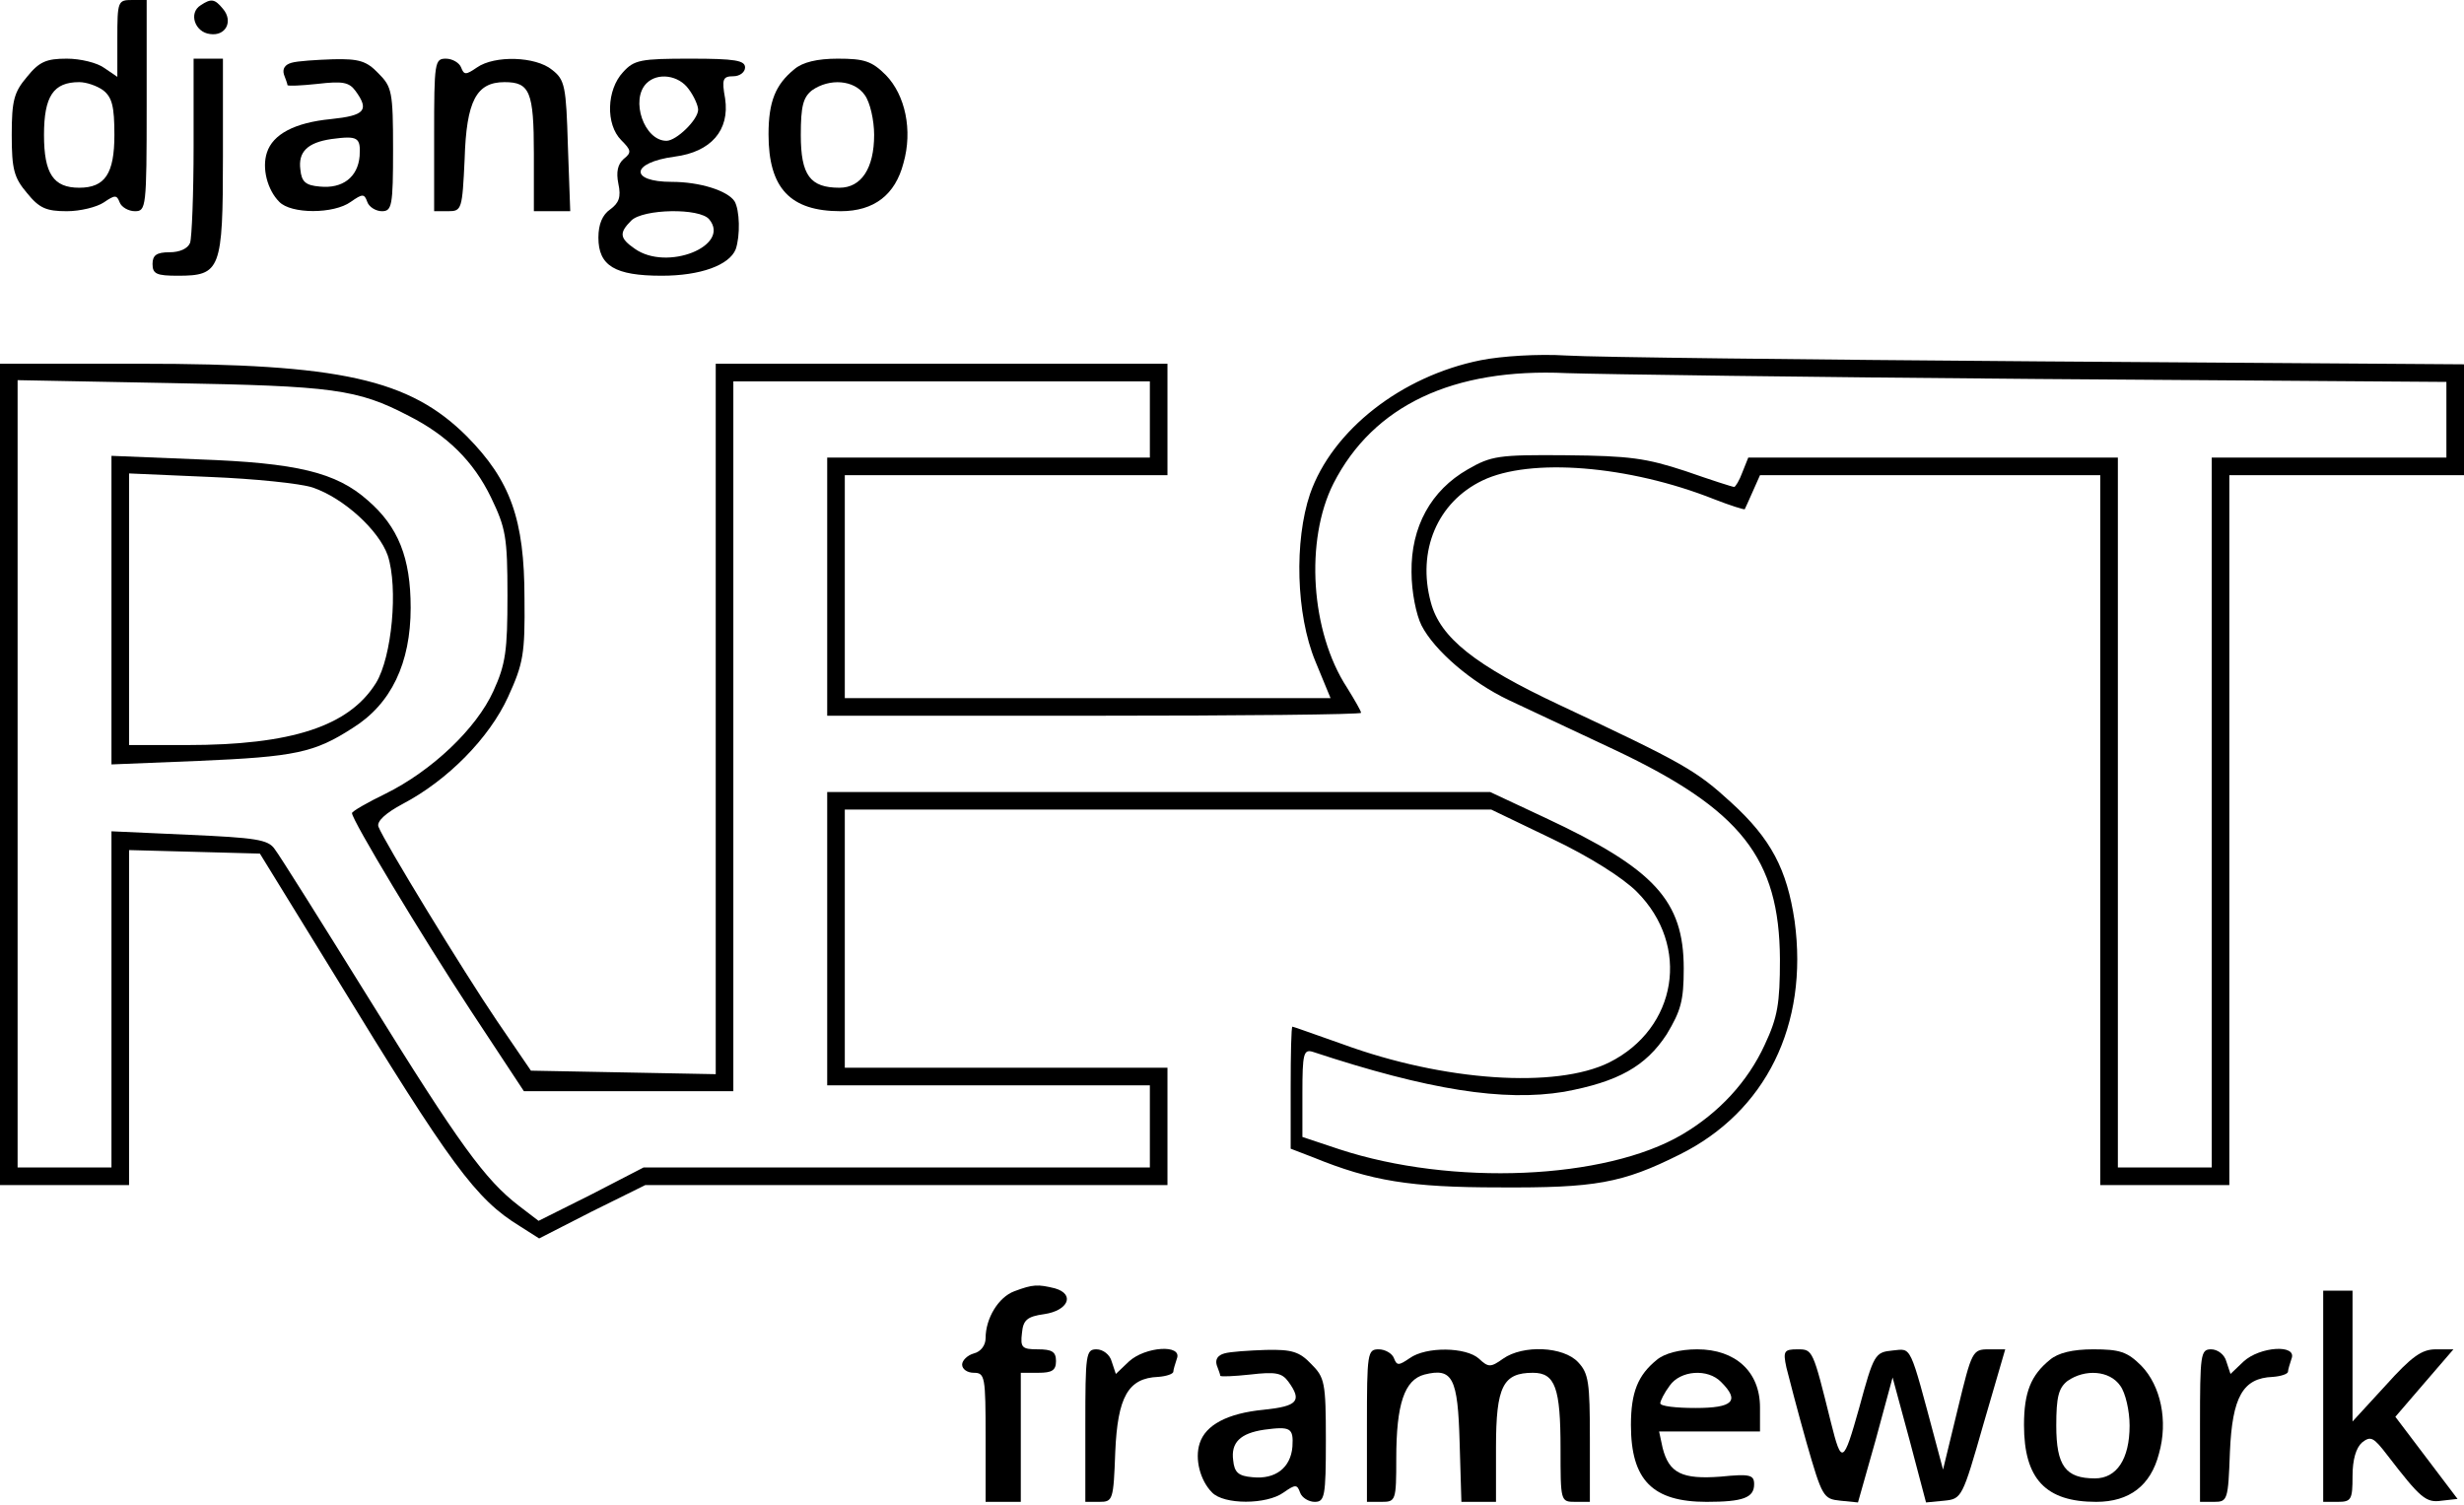 <svg width="560" height="342" viewBox="0 0 560 342" fill="none" xmlns="http://www.w3.org/2000/svg">
<path d="M26.667 8.8V17.467L23.734 15.467C22.134 14.267 18.267 13.333 15.2 13.333C10.534 13.333 8.934 14 6.134 17.467C3.2 20.933 2.667 22.8 2.667 30.667C2.667 38.533 3.2 40.4 6.134 43.867C8.934 47.333 10.534 48 15.2 48C18.267 48 22 47.067 23.6 46C26.134 44.267 26.534 44.267 27.2 46C27.6 47.067 29.2 48 30.667 48C33.2 48 33.334 47.2 33.334 24V-2.5034e-06H30C26.8 -2.5034e-06 26.667 0.267 26.667 8.8ZM23.467 20.533C25.467 22.133 26 24.133 26 30.667C26 39.467 23.867 42.667 18 42.667C12.134 42.667 10 39.467 10 30.667C10 21.867 12.134 18.667 18 18.667C19.6 18.667 22 19.467 23.467 20.533Z" fill="black"/>
<path d="M45.6 1.2C42.8 2.933 44.267 7.333 47.733 7.733C51.333 8.267 53.066 4.8 50.666 2C48.8 -0.267 48 -0.4 45.6 1.2Z" fill="black"/>
<path d="M44 33.2C44 44.133 43.6 54 43.2 55.2C42.667 56.533 40.8 57.333 38.534 57.333C35.6 57.333 34.667 58 34.667 60C34.667 62.267 35.6 62.667 40.4 62.667C50.134 62.667 50.667 61.333 50.667 35.6V13.333H47.334H44V33.2Z" fill="black"/>
<path d="M66.266 14.267C64.8 14.667 64.133 15.6 64.533 16.933C64.933 18 65.333 19.067 65.333 19.333C65.333 19.6 68.4 19.467 72.133 19.067C77.866 18.4 79.333 18.667 80.8 20.667C84 25.067 82.933 26.267 75.2 27.067C66.933 27.867 62 30.533 60.666 34.667C59.466 38.267 60.8 43.2 63.466 45.867C66.133 48.667 75.866 48.667 79.733 45.867C82.4 44 82.8 44 83.466 45.867C83.866 47.067 85.466 48 86.8 48C89.066 48 89.333 46.8 89.333 34C89.333 20.8 89.066 19.733 86 16.667C83.333 13.867 81.6 13.333 75.733 13.467C71.866 13.6 67.6 13.867 66.266 14.267ZM81.733 35.467C81.333 40.267 77.866 42.933 72.666 42.4C69.466 42.133 68.533 41.333 68.266 38.533C67.733 34.533 69.866 32.4 75.333 31.6C81.333 30.8 82 31.2 81.733 35.467Z" fill="black"/>
<path d="M98.667 30.667V48H101.867C104.934 48 105.067 47.6 105.6 36.133C106 22.933 108.267 18.667 114.667 18.667C120.4 18.667 121.334 20.8 121.334 34.933V48H125.467H129.6L129.067 33.2C128.667 19.6 128.4 18.133 125.467 15.867C121.734 12.8 112.4 12.533 108.4 15.333C105.867 17.067 105.467 17.067 104.8 15.333C104.4 14.267 102.8 13.333 101.334 13.333C98.8 13.333 98.667 14.133 98.667 30.667Z" fill="black"/>
<path d="M141.6 16.4C137.867 20.4 137.6 28.267 141.2 31.867C143.467 34.133 143.6 34.667 141.733 36.133C140.4 37.333 140 39.067 140.533 41.733C141.2 44.8 140.667 46.133 138.667 47.6C136.933 48.8 136 50.933 136 54C136 60.4 139.733 62.667 150.4 62.667C159.2 62.667 165.733 60.267 167.2 56.667C168.267 53.6 168.133 47.733 166.933 45.733C165.333 43.333 159.067 41.333 152.667 41.333C142.933 41.333 143.333 36.933 153.333 35.6C161.6 34.533 165.867 29.6 164.8 22.4C164 18 164.267 17.333 166.667 17.333C168.133 17.333 169.333 16.4 169.333 15.333C169.333 13.733 167.067 13.333 156.933 13.333C145.6 13.333 144.133 13.6 141.6 16.4ZM156.533 20.267C157.733 21.867 158.667 24 158.667 24.933C158.667 27.2 153.733 32 151.467 32C146.4 32 143.2 22.667 146.933 18.933C149.467 16.4 154.267 17.067 156.533 20.267ZM161.2 49.867C166.133 55.867 151.6 61.733 144.267 56.533C140.8 54.133 140.667 52.933 143.467 50.133C146.133 47.467 159.067 47.2 161.2 49.867Z" fill="black"/>
<path d="M180.534 15.733C176.267 19.2 174.667 23.067 174.667 30.533C174.667 42.8 179.6 48 191.067 48C198.667 48 203.467 44.267 205.334 37.067C207.467 29.6 205.734 21.6 201.334 17.067C198.134 13.867 196.4 13.333 190.4 13.333C185.734 13.333 182.4 14.133 180.534 15.733ZM196.534 21.6C197.734 23.2 198.667 27.333 198.667 30.667C198.667 38.267 195.734 42.667 190.8 42.667C184.134 42.667 182 39.867 182 30.667C182 24.133 182.534 22.133 184.534 20.533C188.534 17.733 194.134 18.133 196.534 21.6Z" fill="black"/>
<path d="M336.533 81.867C318.533 85.467 302.8 97.733 297.733 112.267C294.133 122.933 294.533 139.6 298.933 150.267L302.4 158.667H247.2H192V133.333V108H228.667H265.333V95.333V82.667H214H162.667V163.333V244.133L141.733 243.733L120.667 243.333L112.933 232C105.333 220.8 87.333 191.333 86 187.867C85.6 186.667 87.6 184.8 91.6 182.667C101.733 177.333 111.2 167.733 115.467 158.4C118.933 150.8 119.333 148.667 119.2 136C119.2 118 116 109.2 106.133 99.2C93.067 86.133 77.333 82.667 31.867 82.667H0V176V269.333H14.667H29.333V231.333V193.2L44.267 193.6L59.067 194L76.133 221.733C102.533 264.933 108.133 272.533 118.133 278.667L122.533 281.467L134.533 275.333L146.667 269.333H206H265.333V256V242.667H228.667H192V213.333V184H265.467H338.933L352.8 190.667C361.2 194.667 368.8 199.467 372 202.667C384.267 214.933 381.2 233.733 365.733 241.467C353.6 247.467 328.133 245.733 305.2 237.333C299.067 235.2 294 233.333 293.733 233.333C293.467 233.333 293.333 239.6 293.333 247.2V261.067L298.533 263.067C311.6 268.4 320.533 269.867 340.667 269.867C362.533 270 368.667 268.933 381.733 262.4C401.333 252.667 411.067 232.933 407.867 209.333C406.133 197.6 402.533 190.667 393.467 182.4C385.467 175.067 382.667 173.467 354.533 160.267C335.2 151.2 327.333 144.933 325.2 136.933C322 125.2 326.667 114.133 336.933 109.2C347.733 104 370.133 105.733 389.6 113.467C393.333 114.933 396.4 115.867 396.533 115.733C396.667 115.467 397.467 113.733 398.4 111.6L400 108H438.667H477.333V188.667V269.333H492H506.667V188.667V108H533.333H560V95.333V82.8L463.733 82.133C410.667 81.733 362.267 81.2 356 80.8C349.6 80.4 341.2 80.933 336.533 81.867ZM463.067 86.133L556 86.8V95.333V104H529.333H502.667V184.667V265.333H492H481.333V184.667V104H439.333H397.333L396 107.333C395.333 109.2 394.4 110.667 394.133 110.667C393.733 110.667 388.8 109.067 383.067 107.067C374.133 104.133 370.4 103.6 356 103.467C340.533 103.333 338.933 103.6 333.6 106.667C325.2 111.467 320.667 119.733 320.8 130C320.8 134.533 321.867 139.733 323.067 142.133C326 147.867 334.4 155.067 342.8 159.067C346.8 160.933 357.6 166 366.933 170.4C395.733 184 404.4 195.067 404.533 218C404.533 228.133 404 231.2 401.067 237.467C397.2 245.867 390.667 252.933 382.267 257.867C364.8 268.133 330 269.6 304.4 261.2L296 258.4V248.4C296 239.467 296.267 238.4 298.4 239.067C324.667 247.733 341.733 250.4 355.467 248.133C367.733 245.867 374 242.4 378.8 235.067C382 229.733 382.667 227.467 382.667 220.133C382.667 204.667 376 197.467 351.2 185.867L338.667 180H263.333H188V213.333V246.667H224.667H261.333V256V265.333H203.867H146.267L134.4 271.467L122.4 277.467L117.867 274C110.267 268.133 104.4 260.133 84 227.2C73.067 209.6 63.467 194.267 62.4 192.933C60.933 190.8 58 190.4 43.067 189.733L25.333 188.933V227.067V265.333H14.667H4V175.867V86.4L38.933 87.067C75.6 87.733 81.2 88.4 92.933 94.533C101.6 98.933 107.6 104.8 111.6 113.067C114.933 120 115.333 122 115.333 135.333C115.333 147.867 114.933 150.933 112.133 157.067C108.267 165.6 98.133 175.2 87.6 180.4C83.467 182.4 80 184.4 80 184.8C80 186.4 95.733 212.533 106.933 229.6L119.067 248H142.933H166.667V167.333V86.667H214H261.333V95.333V104H224.667H188V133.333V162.667H248.667C282 162.667 309.333 162.4 309.333 162C309.333 161.6 307.867 159.067 306.133 156.267C297.867 143.6 296.533 122.8 303.067 109.867C312.133 92.133 330.267 83.6 356 84.8C363.733 85.067 411.867 85.733 463.067 86.133Z" fill="black"/>
<path d="M25.333 138.667V173.733L45.066 172.933C67.066 172 71.466 171.067 80.133 165.467C88.933 160 93.333 150.667 93.333 138.133C93.333 126.8 90.533 119.733 83.6 113.733C76.4 107.333 67.466 105.2 45.066 104.4L25.333 103.6V138.667ZM71.066 110.8C78.133 113.2 86.133 120.533 88.133 126.267C90.533 133.6 89.066 149.333 85.466 155.2C79.333 165.067 66.266 169.333 42.4 169.333H29.333V138.533V107.6L47.733 108.4C57.733 108.8 68.266 109.867 71.066 110.8Z" fill="black"/>
<path d="M230.534 293.467C226.934 294.8 224 299.6 224 304.133C224 305.733 222.934 307.2 221.334 307.6C219.867 308 218.667 309.2 218.667 310.133C218.667 311.2 219.867 312 221.334 312C223.867 312 224 312.933 224 326.667V341.333H228H232V326.667V312H236C239.067 312 240 311.467 240 309.333C240 307.2 239.067 306.667 235.867 306.667C232.267 306.667 231.867 306.267 232.267 302.933C232.534 300 233.467 299.2 237.334 298.667C242.8 297.867 244.4 294.133 239.734 292.8C235.867 291.867 234.8 291.867 230.534 293.467Z" fill="black"/>
<path d="M528 317.333V341.333H531.333C534.4 341.333 534.667 340.8 534.667 335.467C534.667 331.733 535.467 329.067 536.8 327.867C538.8 326.267 539.467 326.667 542.533 330.667C550.133 340.533 551.333 341.6 554.933 341.067L558.533 340.667L551.467 331.333L544.4 322L550.933 314.4L557.6 306.667H553.6C550.4 306.667 548.133 308.267 542.133 314.933L534.667 323.067V308.267V293.333H531.333H528V317.333Z" fill="black"/>
<path d="M246.667 324V341.333H249.867C252.934 341.333 253.067 340.933 253.467 330C254 317.467 256.4 313.2 263.2 312.933C265.067 312.8 266.667 312.267 266.667 311.733C266.667 311.333 267.067 310 267.467 308.8C268.8 305.467 260.267 306 256.534 309.467L253.6 312.267L252.667 309.467C252.267 307.867 250.667 306.667 249.2 306.667C246.8 306.667 246.667 307.733 246.667 324Z" fill="black"/>
<path d="M278.266 307.6C276.8 308 276.133 308.933 276.533 310.267C276.933 311.333 277.333 312.4 277.333 312.667C277.333 312.933 280.4 312.8 284.133 312.4C289.866 311.733 291.333 312 292.8 314C296 318.4 294.933 319.6 287.2 320.4C278.933 321.2 274 323.867 272.666 328C271.466 331.6 272.8 336.533 275.466 339.2C278.133 342 287.866 342 291.733 339.2C294.4 337.333 294.8 337.333 295.466 339.2C295.866 340.4 297.466 341.333 298.8 341.333C301.066 341.333 301.333 340.133 301.333 327.333C301.333 314.133 301.066 313.067 298 310C295.333 307.2 293.6 306.667 287.733 306.8C283.866 306.933 279.6 307.2 278.266 307.6ZM293.733 328.8C293.333 333.6 289.866 336.267 284.666 335.733C281.466 335.467 280.533 334.667 280.266 331.867C279.733 327.867 281.866 325.733 287.333 324.933C293.333 324.133 294 324.533 293.733 328.8Z" fill="black"/>
<path d="M310.667 324V341.333H314C317.2 341.333 317.334 341.067 317.334 331.467C317.334 319.067 319.2 313.6 323.734 312.4C330.134 310.8 331.334 313.067 331.734 327.867L332.134 341.333H336H340V328.933C340 315.067 341.6 312 348.4 312C353.467 312 354.667 315.467 354.667 329.2C354.667 341.2 354.667 341.333 358 341.333H361.334V326.933C361.334 314.267 361.067 312.133 358.667 309.6C355.334 306 346.134 305.6 341.6 308.8C338.8 310.8 338.267 310.8 336.134 308.8C333.2 306.133 324.134 306 320.4 308.667C317.867 310.4 317.467 310.4 316.8 308.667C316.4 307.6 314.8 306.667 313.334 306.667C310.8 306.667 310.667 307.467 310.667 324Z" fill="black"/>
<path d="M376.534 309.067C372.267 312.533 370.667 316.4 370.667 323.867C370.667 336.4 375.6 341.333 387.867 341.333C396.134 341.333 398.667 340.4 398.667 337.333C398.667 335.2 397.734 334.933 391.067 335.6C382.267 336.267 379.334 334.8 377.867 329.067L377.067 325.333H388.534H400V319.867C400 311.733 394.4 306.667 385.734 306.667C381.734 306.667 378.267 307.6 376.534 309.067ZM391.2 314.133C395.467 318.4 393.867 320 385.334 320C380.934 320 377.334 319.6 377.334 318.933C377.334 318.4 378.267 316.533 379.467 314.933C381.867 311.467 388.134 310.933 391.2 314.133Z" fill="black"/>
<path d="M406 310.8C406.534 312.933 408.534 320.667 410.534 327.733C414.134 340.267 414.4 340.667 418.267 341.067L422.267 341.467L426.267 327.333L430.134 313.067L434 327.333L437.734 341.467L441.867 341.067C445.867 340.667 446 340.4 450.8 323.6L455.734 306.667H452C448.267 306.667 448.134 307.067 444.934 320.267L441.6 334L440 328C433.867 305.067 434.534 306.533 430.134 306.933C426.134 307.333 425.867 307.733 422.534 320C418.934 332.8 418.534 332.933 416.134 323.333C412 306.667 412 306.667 408.534 306.667C405.467 306.667 405.2 307.067 406 310.8Z" fill="black"/>
<path d="M465.867 309.067C461.6 312.533 460 316.4 460 323.867C460 336.133 464.933 341.333 476.4 341.333C484 341.333 488.8 337.6 490.667 330.4C492.8 322.933 491.067 314.933 486.667 310.4C483.467 307.2 481.733 306.667 475.733 306.667C471.067 306.667 467.733 307.467 465.867 309.067ZM481.867 314.933C483.067 316.533 484 320.667 484 324C484 331.6 481.067 336 476.133 336C469.467 336 467.333 333.2 467.333 324C467.333 317.467 467.867 315.467 469.867 313.867C473.867 311.067 479.467 311.467 481.867 314.933Z" fill="black"/>
<path d="M500 324V341.333H503.2C506.267 341.333 506.4 340.933 506.8 330C507.333 317.467 509.733 313.2 516.533 312.933C518.4 312.8 520 312.267 520 311.733C520 311.333 520.4 310 520.8 308.8C522.133 305.467 513.6 306 509.867 309.467L506.933 312.267L506 309.467C505.6 307.867 504 306.667 502.533 306.667C500.133 306.667 500 307.733 500 324Z" fill="black"/>
</svg>
